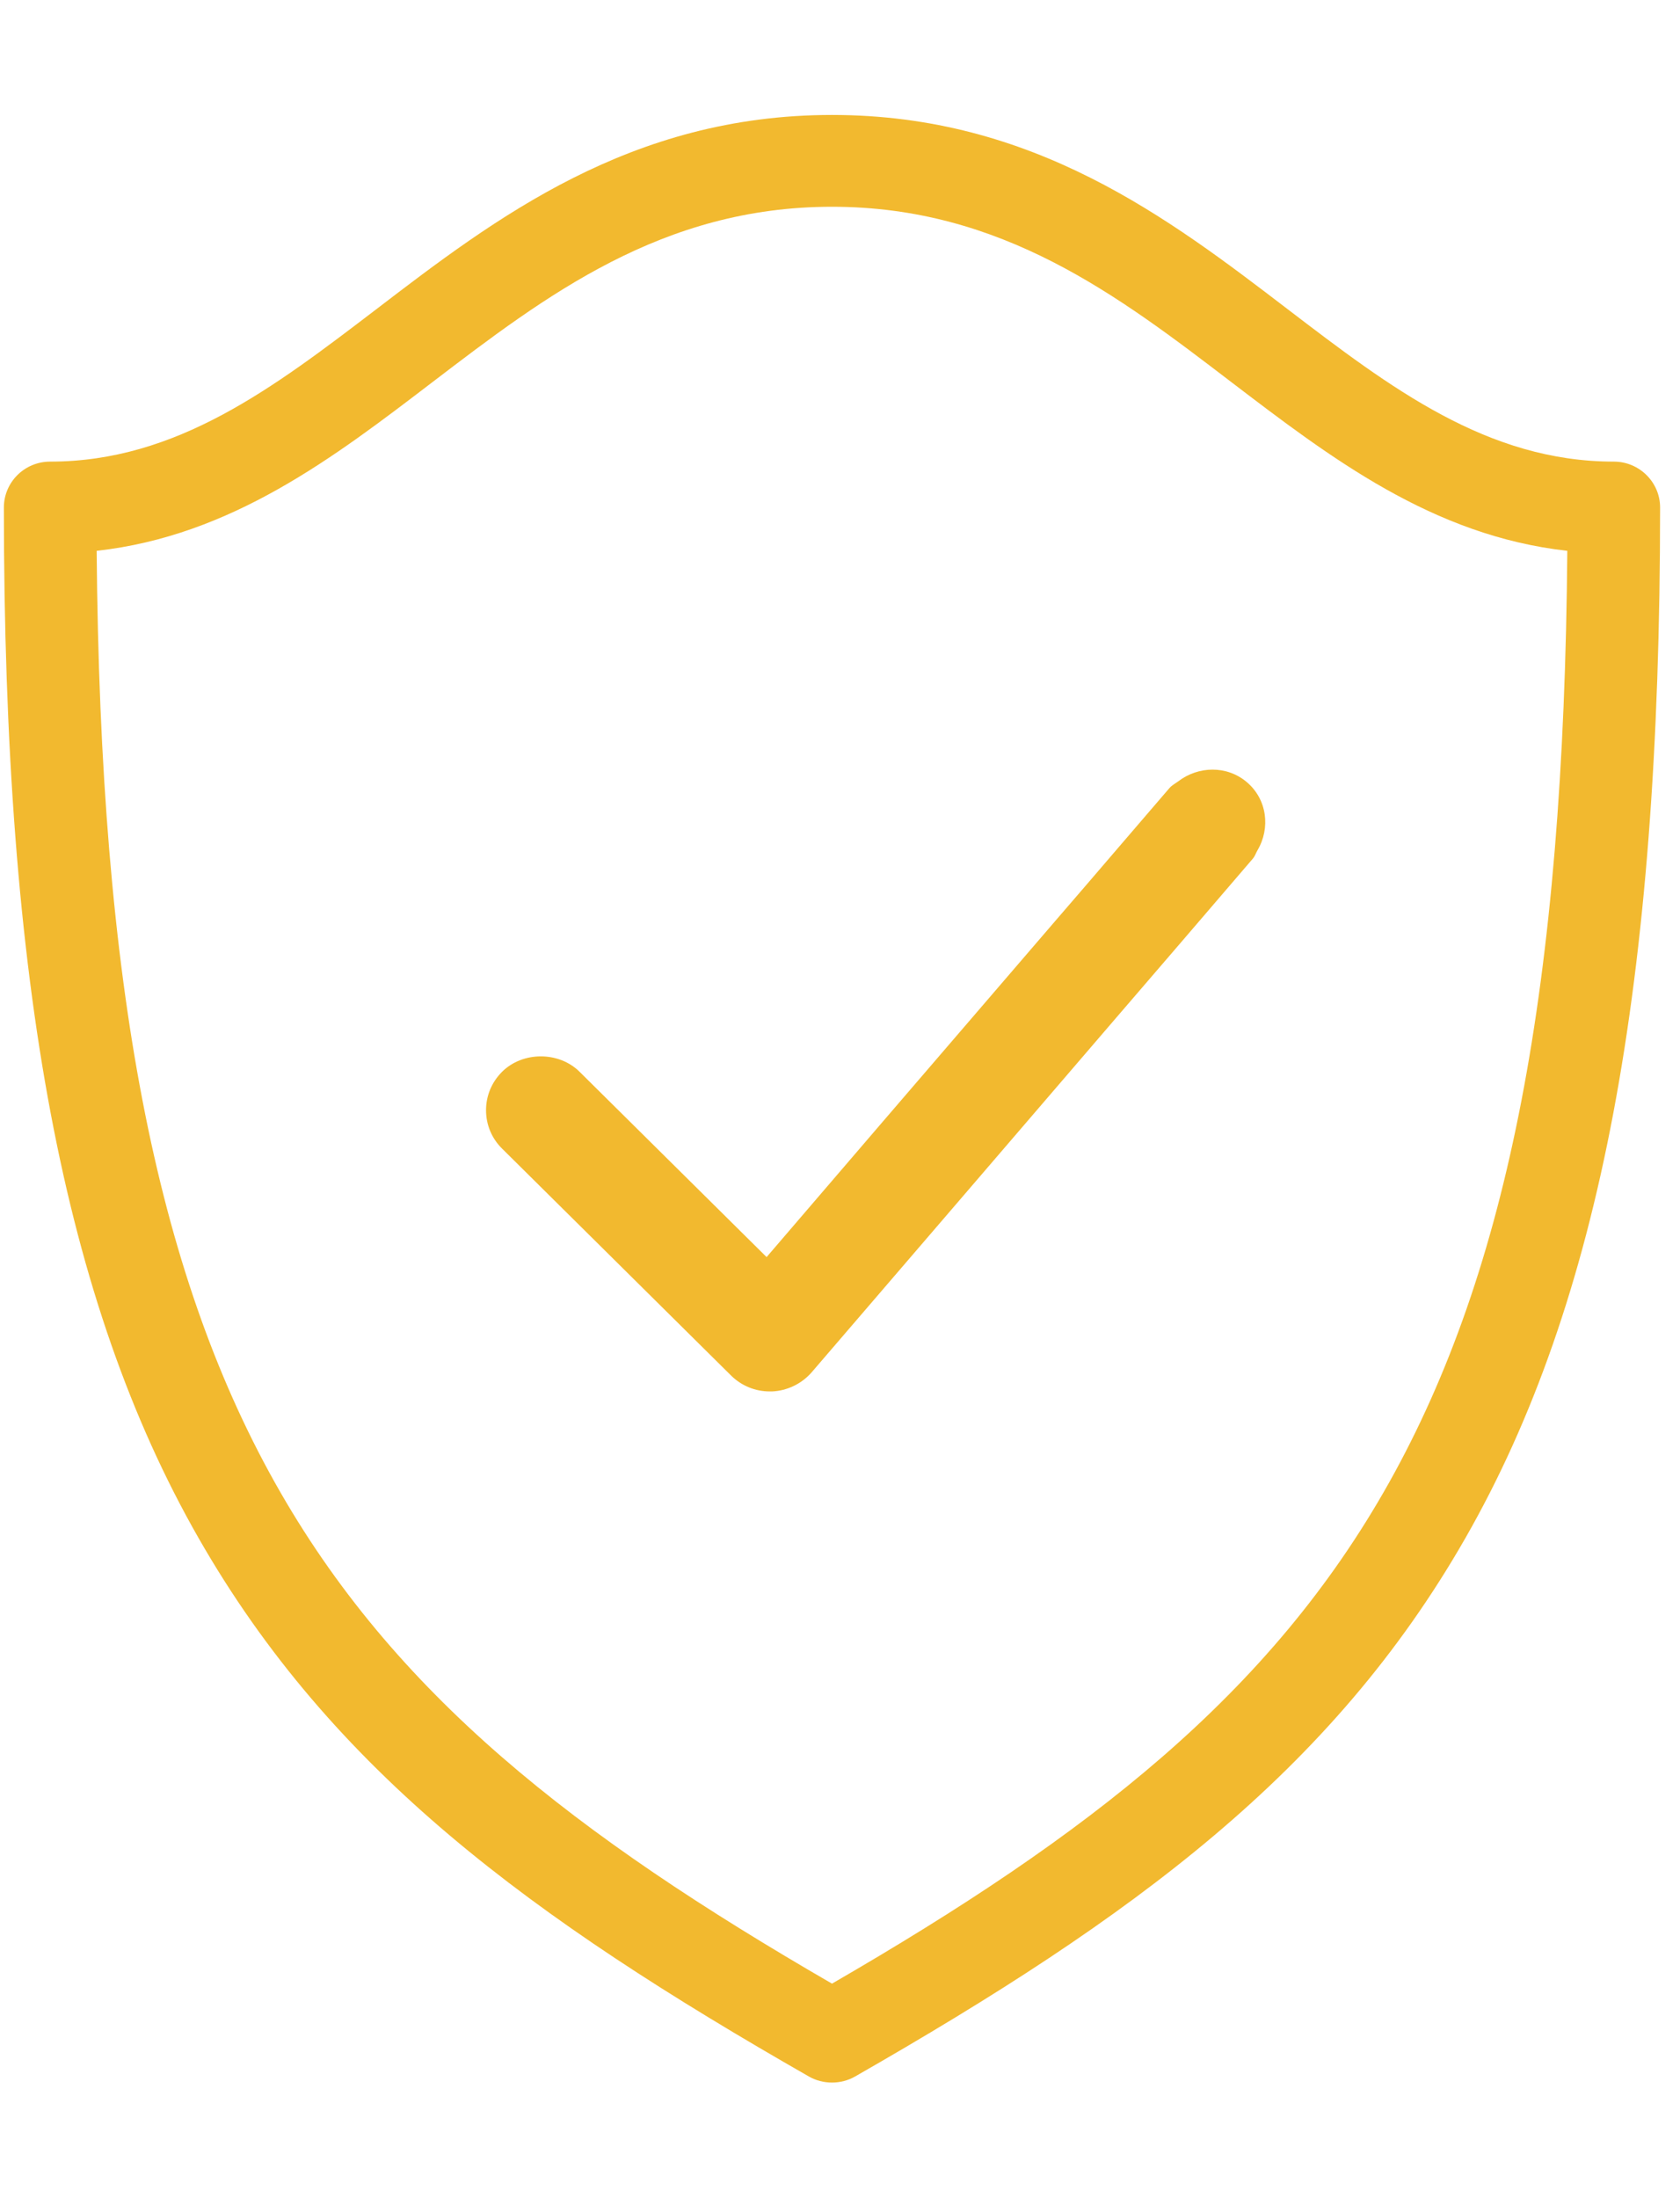 <svg 
 xmlns="http://www.w3.org/2000/svg"
 xmlns:xlink="http://www.w3.org/1999/xlink"
 width="13px" height="17px">
<path fill-rule="evenodd"  fill="rgb(242, 185, 47)"
 d="M11.340,11.894 C10.304,13.705 8.765,14.830 6.617,16.059 C6.563,16.090 6.501,16.106 6.438,16.106 C6.375,16.106 6.313,16.090 6.259,16.059 C4.111,14.831 2.572,13.705 1.536,11.894 C0.494,10.072 0.030,7.614 0.030,3.925 C0.030,3.729 0.190,3.570 0.388,3.570 C1.368,3.570 2.117,2.998 2.910,2.393 C3.833,1.687 4.879,0.889 6.438,0.889 C7.997,0.889 9.043,1.687 9.965,2.392 C10.759,2.998 11.508,3.570 12.488,3.570 C12.685,3.570 12.846,3.729 12.846,3.925 C12.846,7.614 12.382,10.073 11.340,11.894 ZM9.528,2.955 C8.655,2.288 7.753,1.599 6.438,1.599 C5.123,1.599 4.221,2.288 3.348,2.954 C2.581,3.540 1.790,4.144 0.748,4.260 C0.802,10.990 2.472,13.047 6.438,15.341 C10.404,13.047 12.074,10.990 12.128,4.260 C11.085,4.144 10.294,3.539 9.528,2.955 ZM9.695,6.640 L9.144,7.282 L8.879,7.590 L8.608,7.905 L7.467,9.233 L6.280,10.614 C6.203,10.702 6.091,10.756 5.974,10.761 L5.957,10.761 C5.843,10.761 5.737,10.717 5.657,10.638 L3.885,8.883 C3.805,8.804 3.761,8.699 3.761,8.586 C3.761,8.474 3.805,8.369 3.885,8.289 C4.045,8.130 4.325,8.130 4.485,8.289 L5.932,9.722 L6.829,8.677 L8.161,7.128 L8.411,6.838 L8.659,6.549 L9.049,6.095 C9.068,6.073 9.094,6.060 9.117,6.043 C9.272,5.924 9.493,5.918 9.647,6.048 C9.806,6.182 9.832,6.405 9.730,6.577 C9.718,6.598 9.711,6.621 9.695,6.640 Z"/>
</svg>